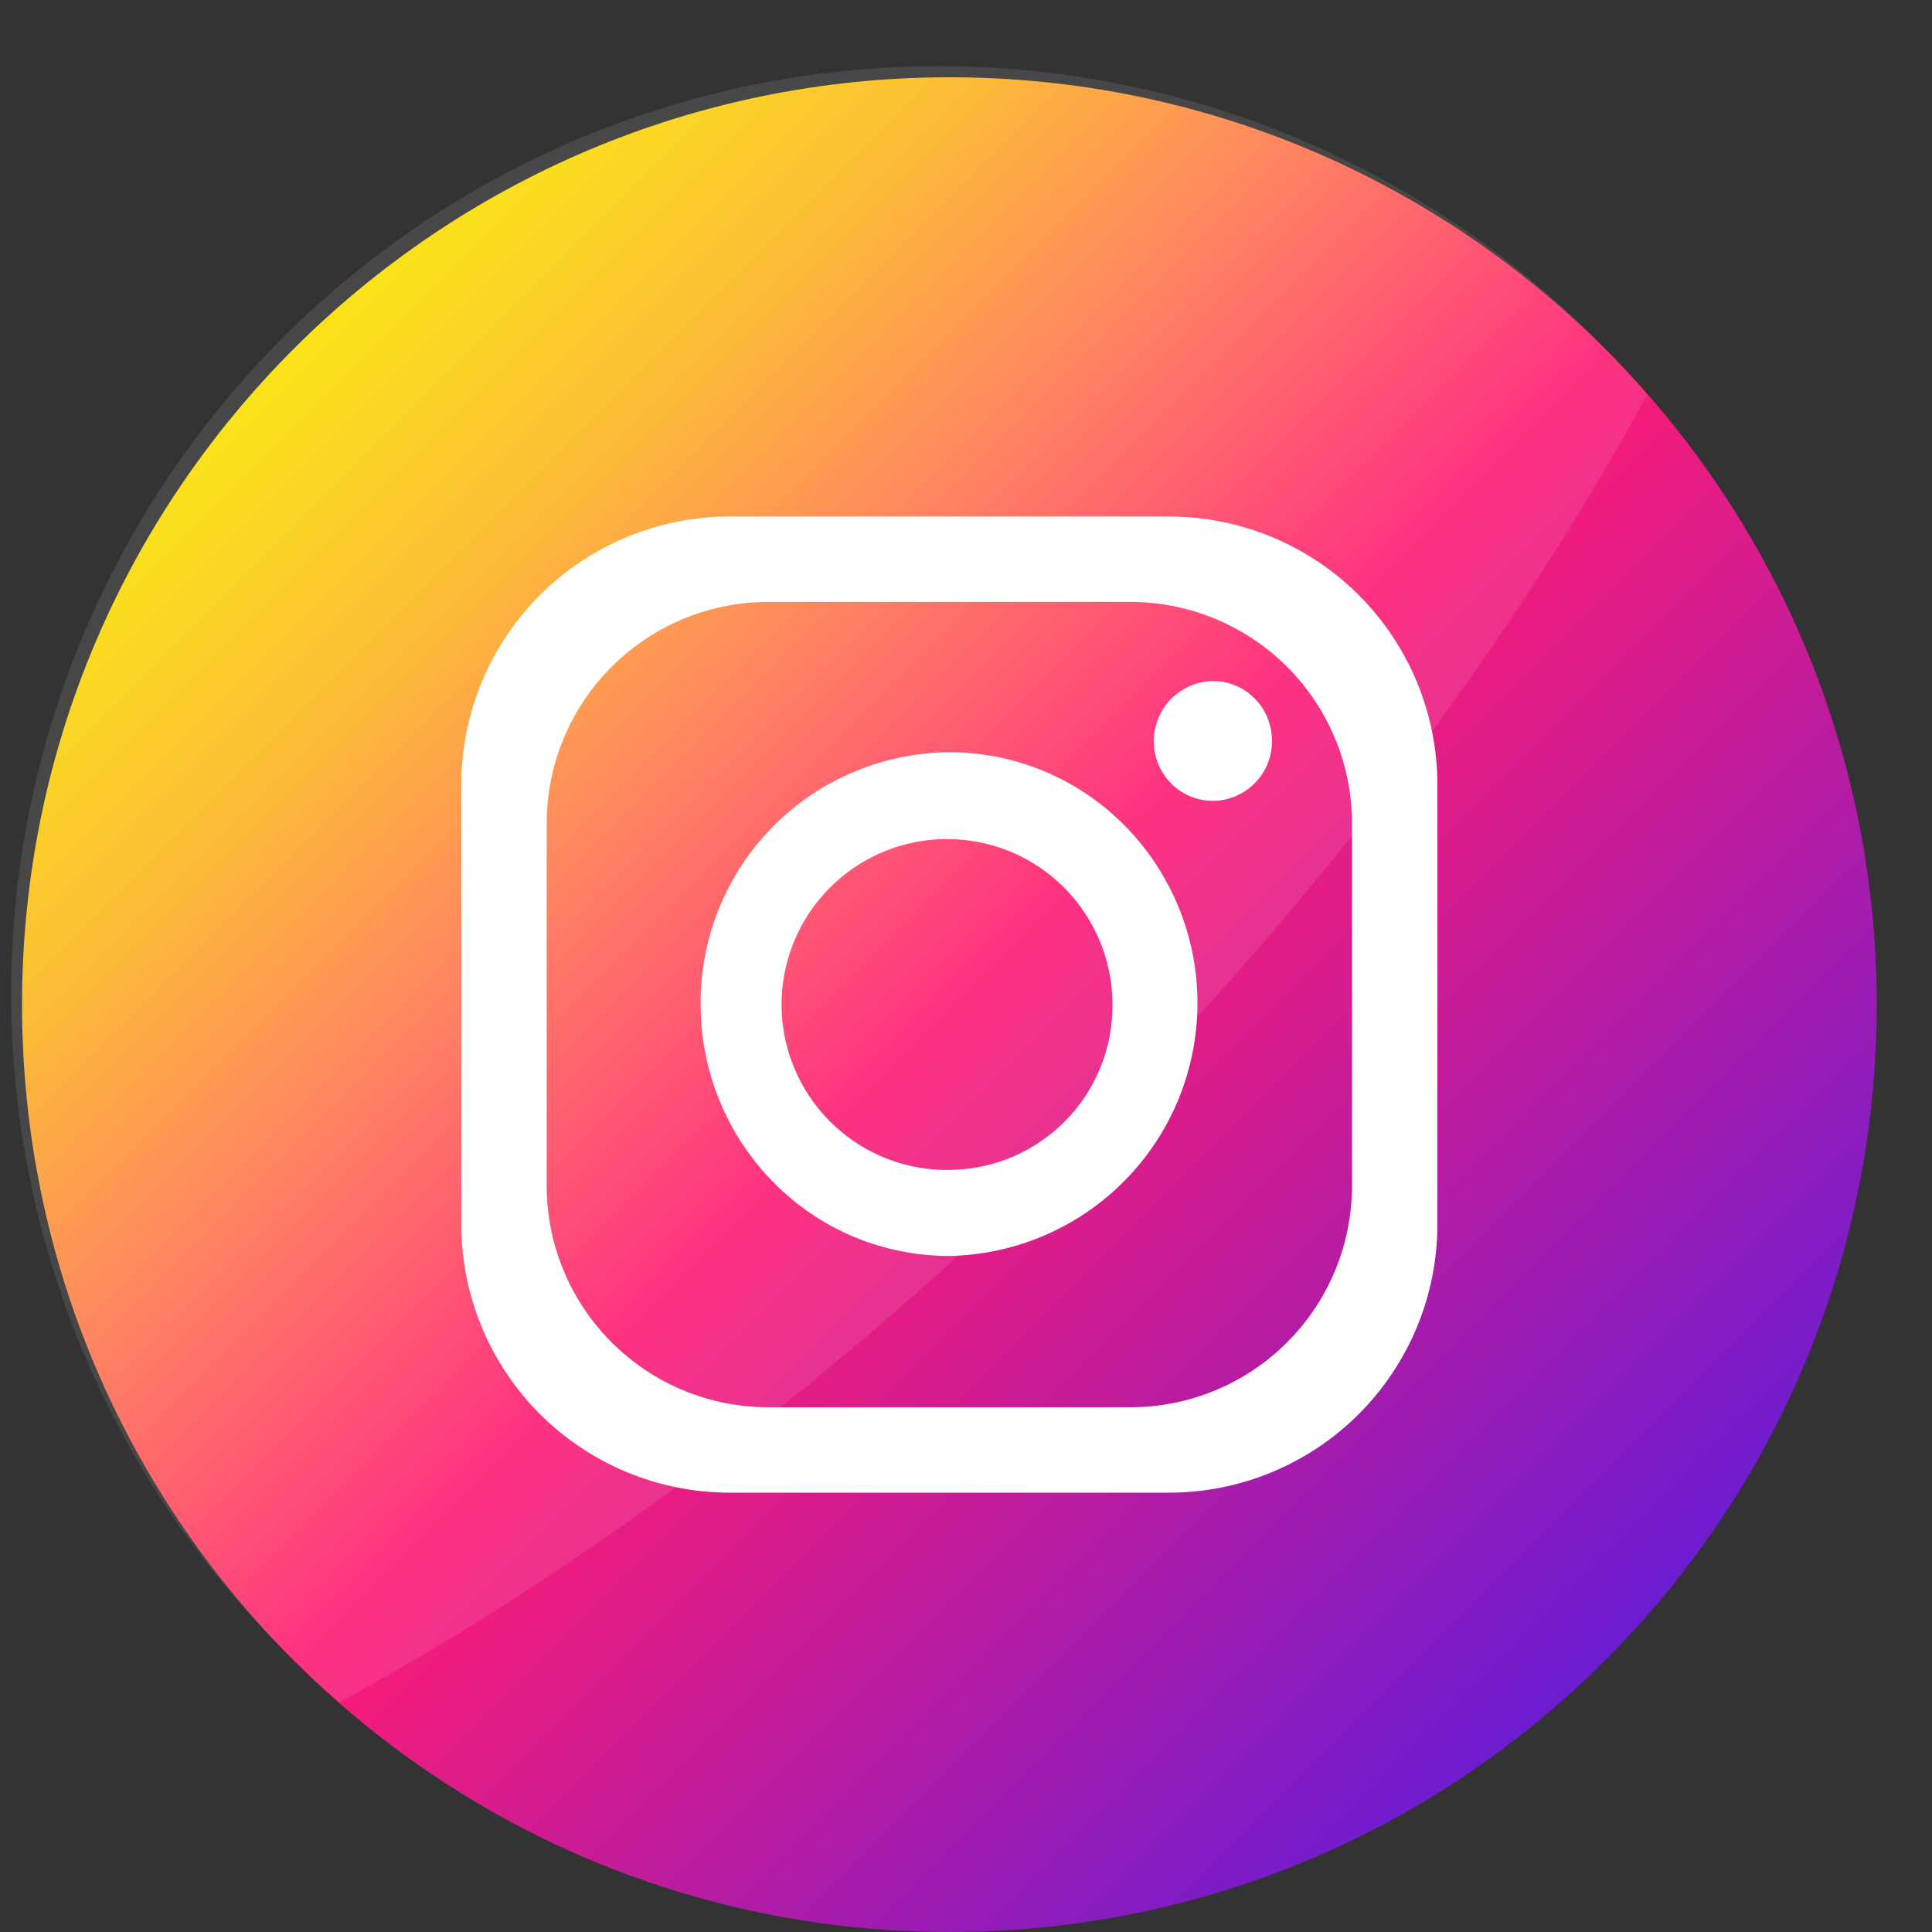 <svg width="25" height="25" viewBox="0 0 25 25" fill="none" xmlns="http://www.w3.org/2000/svg">
<rect x="0" y="0" width="25" height="25" fill="#333333" stroke="none"/>
<path d="M24.285 13C24.285 6.373 18.913 1 12.285 1C5.658 1 0.285 6.373 0.285 13C0.285 19.627 5.658 25 12.285 25C18.913 25 24.285 19.627 24.285 13Z" fill="url(#paint0_linear_9918_18281)"/>
<path opacity="0.1" d="M21.317 5.104C19.567 8.315 17.093 11.628 14.001 14.719C10.91 17.811 7.597 20.28 4.39 22.03C4.189 21.855 3.994 21.673 3.804 21.484C2.659 20.377 1.746 19.052 1.117 17.589C0.489 16.125 0.159 14.551 0.145 12.958C0.131 11.365 0.435 9.786 1.038 8.312C1.641 6.837 2.532 5.498 3.658 4.371C4.784 3.245 6.123 2.354 7.597 1.75C9.072 1.147 10.651 0.843 12.244 0.856C13.837 0.869 15.411 1.199 16.875 1.827C18.339 2.455 19.663 3.368 20.77 4.513C20.96 4.702 21.142 4.899 21.317 5.104Z" fill="white"/>
<path d="M15.127 6.684H9.442C8.521 6.684 7.638 7.05 6.986 7.701C6.335 8.352 5.969 9.236 5.969 10.157V15.841C5.969 16.763 6.335 17.646 6.986 18.298C7.638 18.949 8.521 19.315 9.442 19.315H15.127C16.048 19.315 16.931 18.949 17.583 18.298C18.234 17.646 18.6 16.763 18.6 15.841V10.157C18.6 9.236 18.234 8.352 17.583 7.701C16.931 7.05 16.048 6.684 15.127 6.684ZM17.495 15.342C17.495 16.103 17.193 16.832 16.655 17.37C16.117 17.908 15.388 18.21 14.628 18.21H9.941C9.181 18.21 8.452 17.908 7.914 17.37C7.376 16.832 7.074 16.103 7.074 15.342V10.656C7.074 9.896 7.376 9.166 7.914 8.629C8.452 8.091 9.181 7.789 9.941 7.789H14.628C15.388 7.789 16.117 8.091 16.655 8.629C17.193 9.166 17.495 9.896 17.495 10.656V15.342Z" fill="white"/>
<path d="M14.588 10.718L14.558 10.688L14.533 10.663C13.936 10.068 13.127 9.734 12.284 9.734C11.859 9.737 11.438 9.824 11.046 9.99C10.654 10.155 10.298 10.396 9.999 10.7C9.7 11.003 9.464 11.362 9.304 11.756C9.144 12.15 9.063 12.572 9.066 12.998C9.066 13.862 9.406 14.691 10.014 15.305C10.311 15.606 10.666 15.845 11.057 16.008C11.448 16.17 11.867 16.253 12.291 16.252C12.926 16.239 13.543 16.041 14.068 15.683C14.592 15.325 15.002 14.822 15.245 14.235C15.489 13.648 15.556 13.003 15.44 12.379C15.323 11.754 15.027 11.177 14.588 10.718ZM12.284 15.139C11.86 15.145 11.443 15.025 11.087 14.793C10.731 14.561 10.452 14.229 10.285 13.838C10.118 13.448 10.072 13.016 10.151 12.599C10.23 12.182 10.432 11.797 10.73 11.495C11.028 11.193 11.409 10.986 11.825 10.901C12.242 10.816 12.674 10.856 13.067 11.017C13.46 11.178 13.796 11.453 14.032 11.806C14.269 12.158 14.395 12.573 14.395 12.998C14.398 13.277 14.345 13.554 14.24 13.813C14.135 14.072 13.98 14.307 13.784 14.506C13.588 14.705 13.354 14.863 13.097 14.972C12.84 15.08 12.564 15.137 12.284 15.139Z" fill="white"/>
<path d="M16.459 9.586C16.46 9.688 16.441 9.788 16.403 9.882C16.365 9.976 16.309 10.061 16.238 10.133C16.167 10.206 16.082 10.263 15.989 10.302C15.895 10.342 15.795 10.362 15.694 10.363C15.593 10.363 15.494 10.343 15.401 10.304C15.308 10.265 15.224 10.209 15.154 10.137C15.047 10.029 14.974 9.891 14.944 9.742C14.915 9.592 14.93 9.437 14.988 9.296C15.045 9.155 15.143 9.034 15.269 8.948C15.395 8.862 15.543 8.815 15.695 8.812C15.874 8.812 16.046 8.875 16.183 8.989L16.199 9.005C16.224 9.026 16.248 9.049 16.268 9.075L16.286 9.094C16.399 9.233 16.46 9.407 16.459 9.586Z" fill="white"/>
<defs>
<linearGradient id="paint0_linear_9918_18281" x1="3.8" y1="4.515" x2="20.77" y2="21.485" gradientUnits="userSpaceOnUse">
<stop stop-color="#FAE100"/>
<stop offset="0.15" stop-color="#FCB720"/>
<stop offset="0.3" stop-color="#FF7950"/>
<stop offset="0.5" stop-color="#FF1C74"/>
<stop offset="1" stop-color="#6C1CD1"/>
</linearGradient>
</defs>
</svg>
